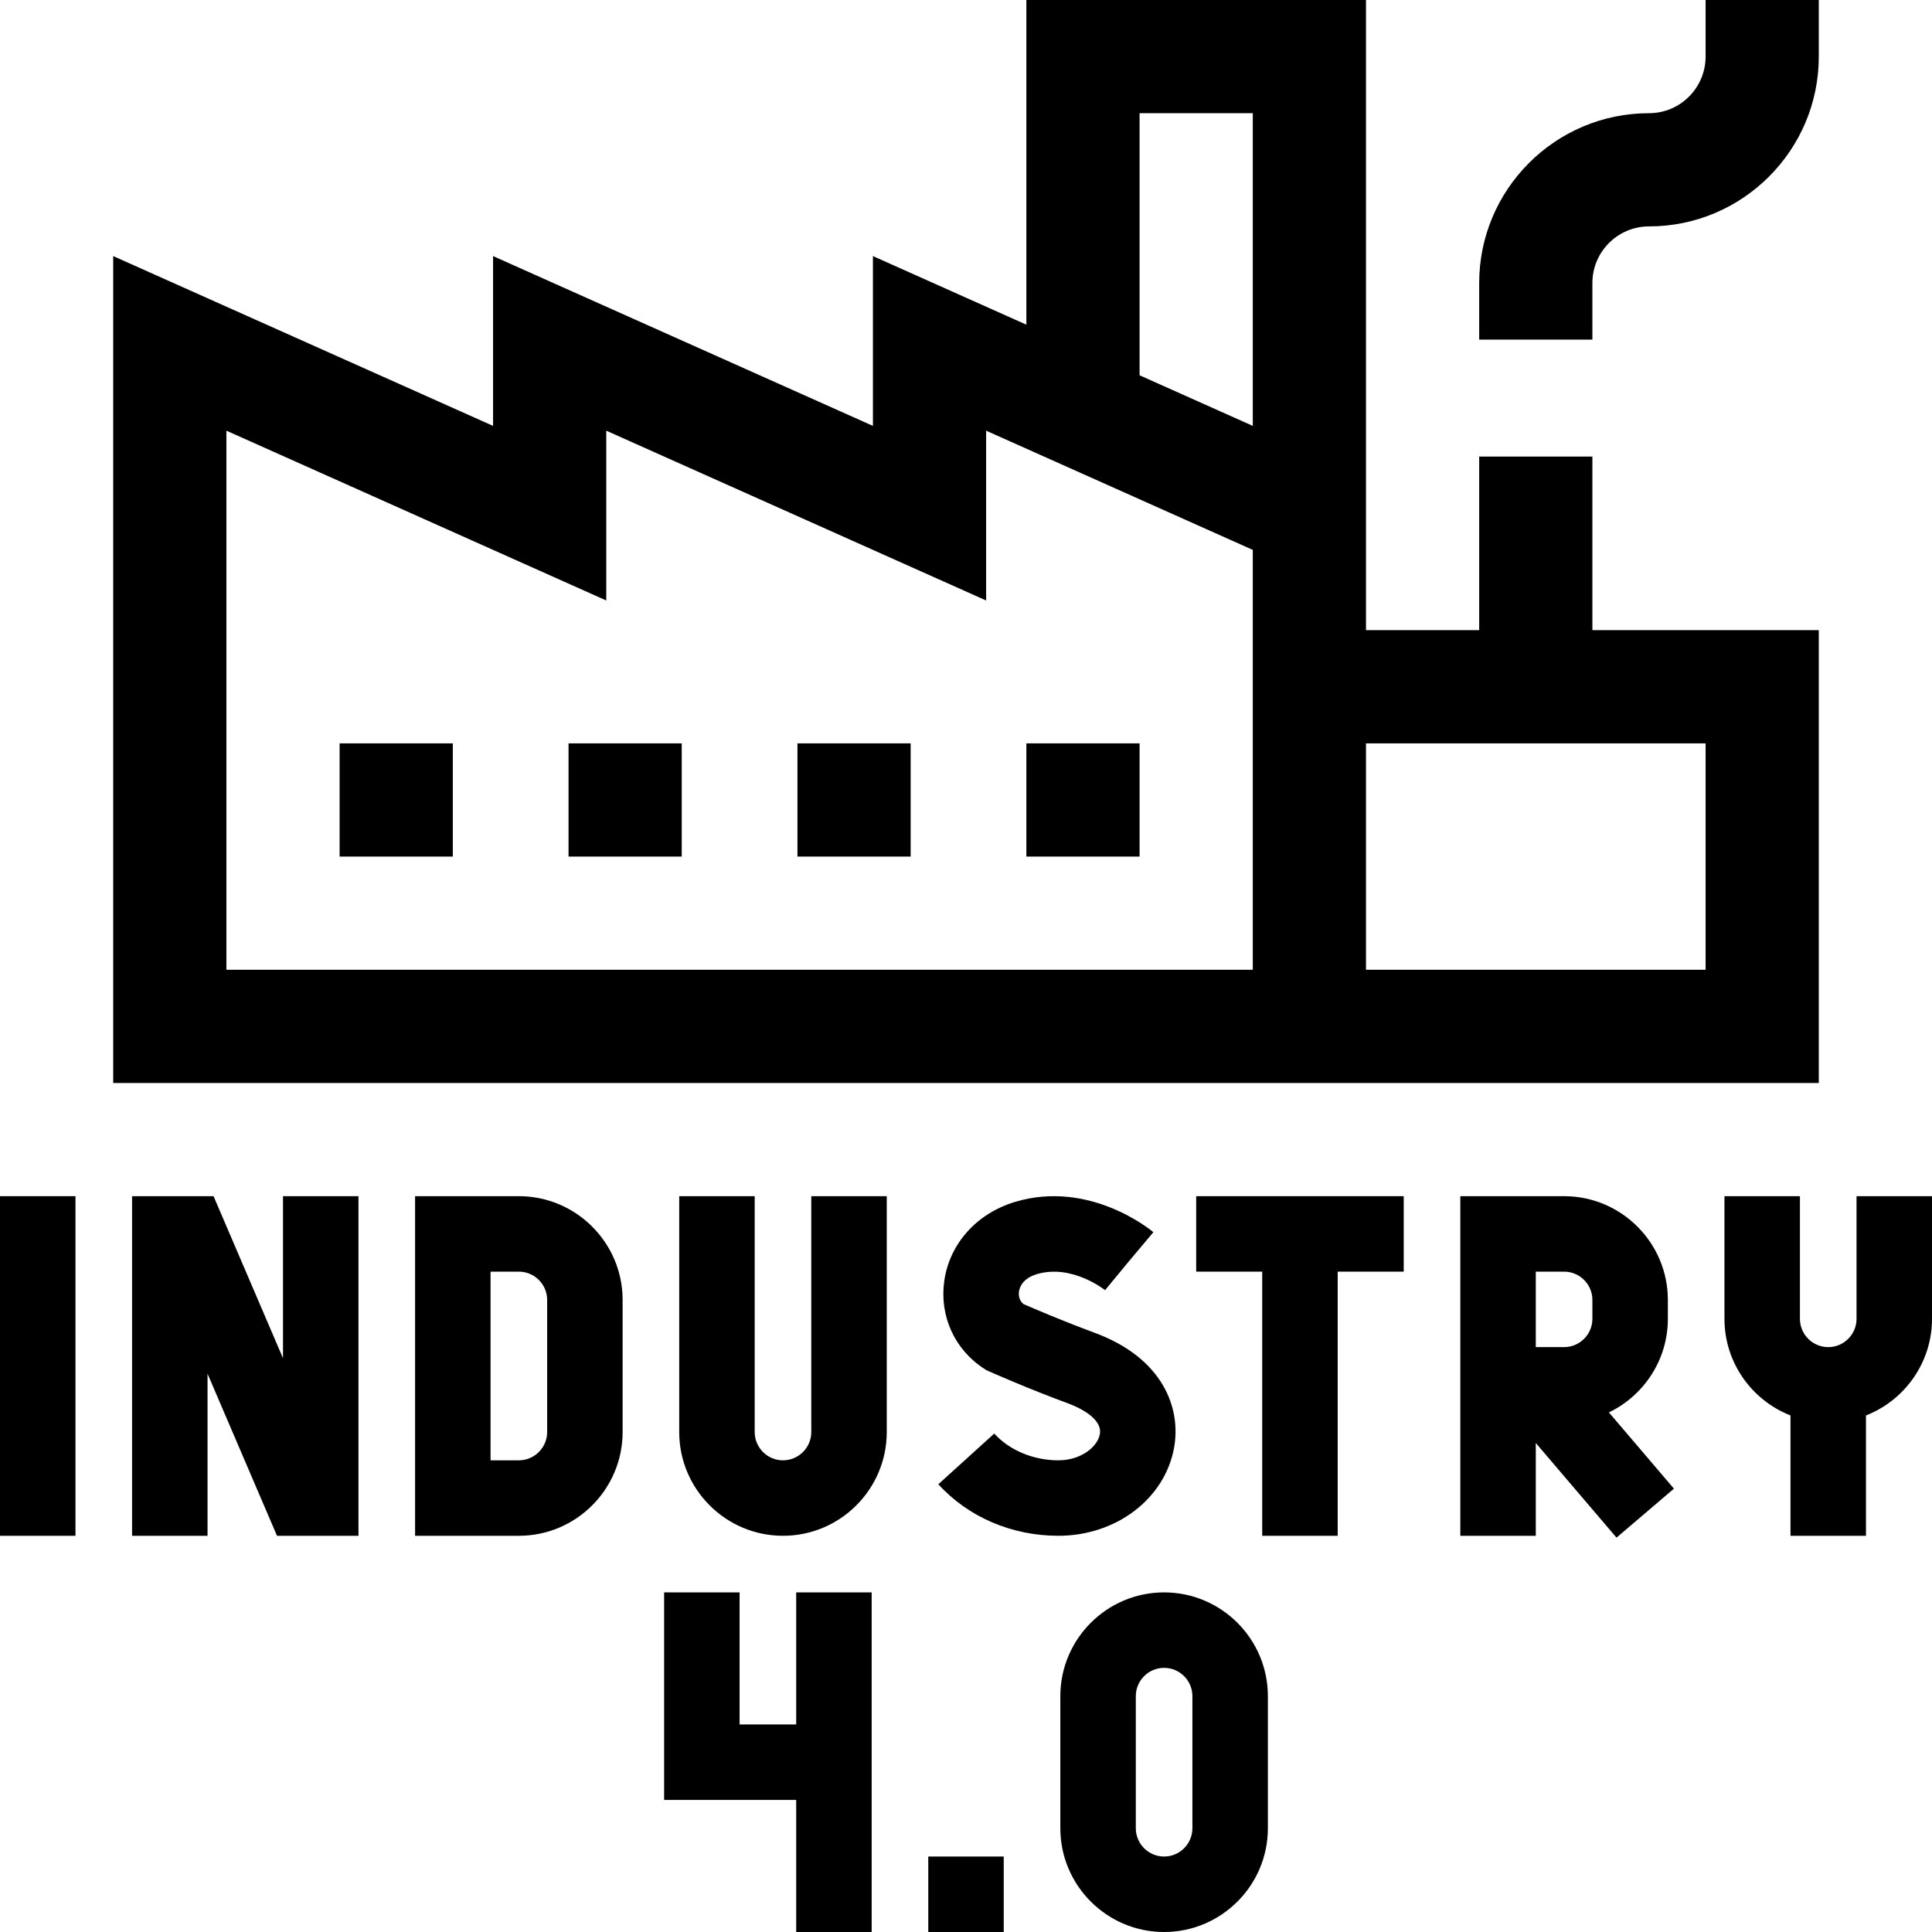 <svg id="Capa_1" enable-background="new 0 0 512 512" height="512" viewBox="0 0 512 512" width="512" xmlns="http://www.w3.org/2000/svg"><g><path d="m492 317v32.5c0 4.136-3.364 7.5-7.5 7.5s-7.5-3.364-7.5-7.5v-32.5h-20v32.5c0 11.636 7.268 21.6 17.5 25.61v31.89h20v-31.89c10.232-4.01 17.5-13.974 17.5-25.61v-32.5z"/><path d="m442 349.5v-5c0-15.163-12.336-27.5-27.5-27.5h-27.5v50 10 30h20v-24.591l21.392 25.08 15.217-12.979-17.237-20.209c9.236-4.438 15.628-13.887 15.628-24.801zm-35-12.5h7.5c4.136 0 7.5 3.364 7.5 7.5v5c0 4.136-3.364 7.5-7.5 7.5h-7.5z"/><path d="m137.5 317h-27.5v90h27.5c15.164 0 27.5-12.337 27.5-27.5v-35c0-15.163-12.336-27.5-27.5-27.5zm7.5 62.5c0 4.136-3.364 7.5-7.5 7.5h-7.5v-50h7.5c4.136 0 7.5 3.364 7.5 7.5z"/><path d="m0 317h20v90h-20z"/><path d="m75 359.947-18.406-42.947h-21.594v90h20v-42.947l18.406 42.947h21.594v-90h-20z"/><path d="m317 337h17.5v70h20v-70h17.5v-20h-55z"/><path d="m215 379.5c0 4.136-3.364 7.5-7.5 7.5s-7.5-3.364-7.5-7.5v-62.5h-20v62.5c0 15.163 12.336 27.5 27.5 27.5s27.5-12.337 27.5-27.5v-62.5h-20z"/><path d="m311.158 383.587c1.832-10.258-2.762-23.636-21.147-30.417-8.384-3.093-16.206-6.457-18.826-7.602-1.238-1.082-1.257-2.504-1.143-3.305.143-.998.887-3.443 4.691-4.589 9.293-2.799 18.034 4.161 18.121 4.231l6.368-7.71 6.435-7.655c-.682-.573-16.931-13.971-36.692-8.017-10.134 3.053-17.307 11.06-18.719 20.896-1.33 9.261 2.686 18.169 10.479 23.25l.664.433.724.323c.407.181 10.083 4.488 20.978 8.507 2.164.799 9.164 3.744 8.38 8.138-.595 3.332-4.969 6.929-10.998 6.929-6.611 0-12.96-2.65-16.983-7.091l-14.82 13.43c7.868 8.682 19.459 13.661 31.804 13.661 15.356.001 28.261-9.846 30.684-23.412z"/><path d="m308.5 422c-15.164 0-27.5 12.337-27.5 27.5v35c0 15.163 12.336 27.5 27.5 27.5s27.5-12.337 27.5-27.5v-35c0-15.163-12.336-27.5-27.5-27.5zm7.5 62.5c0 4.136-3.364 7.5-7.5 7.5s-7.5-3.364-7.5-7.5v-35c0-4.136 3.364-7.5 7.5-7.5s7.5 3.364 7.5 7.5z"/><path d="m211 457h-15v-35h-20v55h35v35h20v-90h-20z"/><path d="m246 492h20v20h-20z"/><path d="m482 287v-120h-60v-46h-30v46h-30v-167h-90v86.043l-40.667-18.179v45l-100.667-45v45l-100.666-45v219.136zm-30-90v60h-90v-60zm-150-167h30v82.864l-30-13.411zm30 227h-272v-142.864l100.667 45v-45l100.667 45v-45l70.666 31.59z"/><path d="m422 75c0-8.271 6.729-15 15-15 24.813 0 45-20.187 45-45v-15h-30v15c0 8.271-6.729 15-15 15-24.813 0-45 20.187-45 45v15h30z"/><path d="m90 197h30v30h-30z"/><path d="m150.667 197h30v30h-30z"/><path d="m211.333 197h30v30h-30z"/><path d="m272 197h30v30h-30z"/></g></svg>